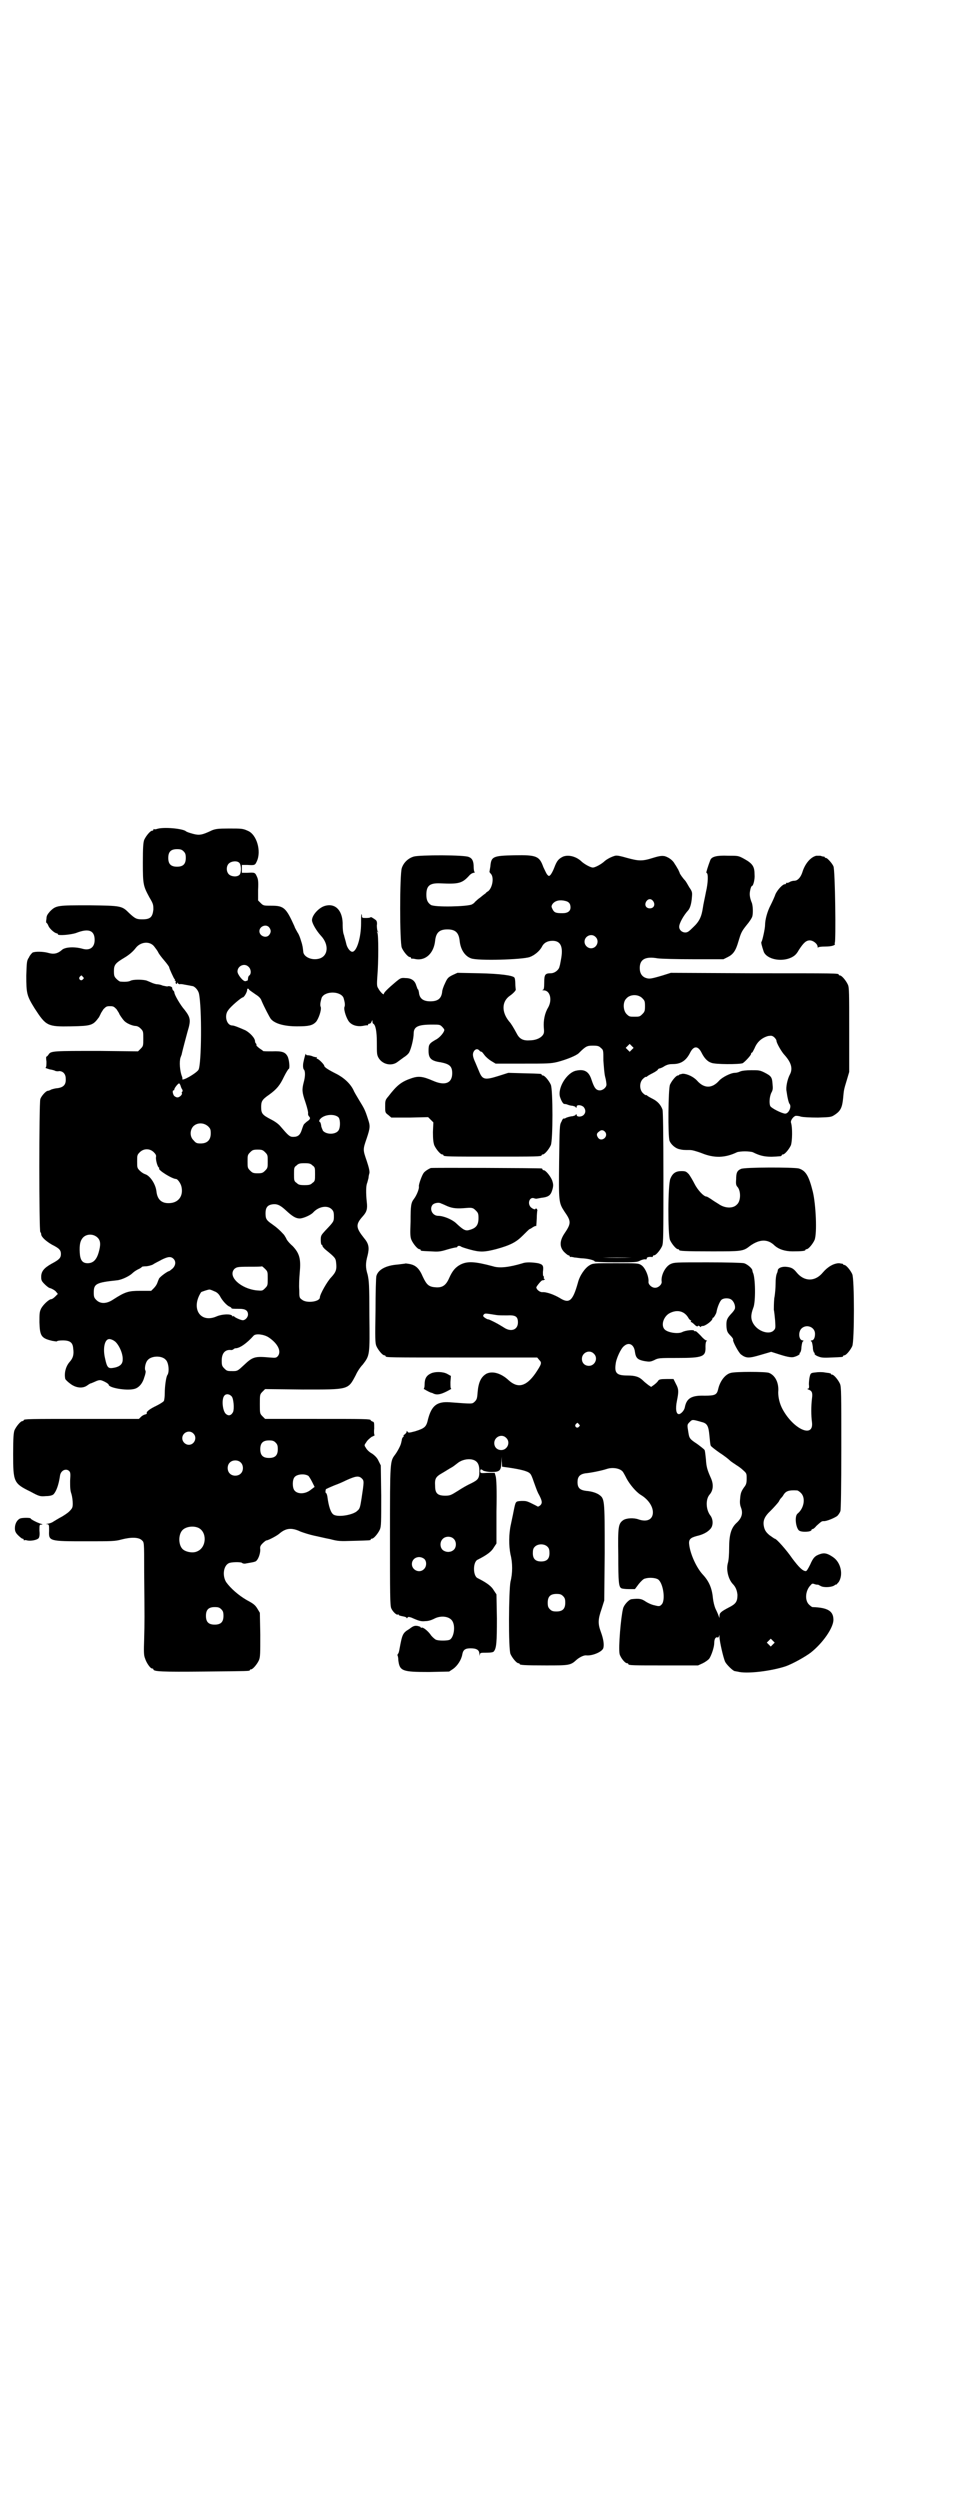 <?xml version="1.0" standalone="no"?>
<!DOCTYPE svg PUBLIC "-//W3C//DTD SVG 20010904//EN"
 "http://www.w3.org/TR/2001/REC-SVG-20010904/DTD/svg10.dtd">
<svg version="1.0" xmlns="http://www.w3.org/2000/svg"
 width="1100pt" height="2850pt" viewBox="0 0 1100 2850"
 preserveAspectRatio="xMidYMid meet">
<g transform="translate(0,2850) scale(0.5,-0.5)"
fill="#000000" stroke="none">
<path d="M358 3810 c-3 -1 -6 -1 -7 0 0 0 -1 0 -1 -2 0 -1 -1 -2 -3 -2 -4 0
-14 -12 -18 -21 -2 -6 -3 -16 -3 -52 0 -50 1 -53 15 -79 9 -15 9 -17 9 -28 -2
-17 -7 -22 -25 -22 -13 0 -16 1 -30 14 -17 17 -18 17 -91 18 -73 0 -76 0 -90
-14 -6 -7 -8 -10 -8 -17 -1 -5 -1 -9 0 -9 1 0 3 -3 5 -8 3 -6 14 -16 19 -16 1
0 2 -1 2 -2 0 -4 31 -1 42 3 28 11 42 6 42 -16 0 -17 -11 -25 -28 -20 -18 5
-40 4 -47 -3 -9 -8 -18 -10 -29 -7 -13 4 -33 4 -38 1 -2 -2 -6 -6 -8 -11 -5
-7 -5 -11 -6 -41 0 -41 1 -46 19 -75 26 -40 29 -42 83 -41 47 1 50 2 64 21 2
4 4 8 4 8 0 1 3 5 6 10 6 6 7 7 15 7 8 0 9 -1 15 -7 3 -5 6 -9 6 -10 0 -1 7
-12 12 -17 5 -5 16 -10 24 -11 5 0 9 -2 13 -6 6 -6 6 -7 6 -23 0 -16 0 -17 -6
-23 l-6 -6 -88 1 c-105 0 -111 0 -116 -8 -2 -3 -4 -5 -5 -5 -1 0 -1 -5 0 -11
0 -8 0 -13 -2 -14 -1 -1 3 -2 9 -4 7 -1 13 -3 14 -4 1 0 5 -1 8 0 9 0 15 -7
15 -17 1 -14 -5 -20 -19 -22 -4 0 -11 -2 -14 -3 -3 -2 -7 -3 -8 -3 -4 0 -15
-12 -17 -19 -3 -10 -3 -301 0 -303 1 -1 2 -3 2 -5 0 -6 11 -16 25 -24 16 -8
20 -12 20 -21 0 -9 -4 -13 -21 -22 -18 -10 -24 -18 -24 -30 0 -8 1 -10 8 -17
4 -4 10 -9 13 -9 3 -1 9 -4 12 -7 l5 -6 -6 -6 c-3 -3 -7 -6 -9 -6 -5 0 -18
-12 -23 -21 -4 -8 -4 -12 -4 -32 1 -31 4 -36 29 -42 6 -1 11 -2 11 -1 0 1 6 2
13 2 17 0 23 -5 24 -18 2 -14 0 -22 -8 -31 -9 -10 -13 -26 -10 -39 1 -2 6 -7
13 -12 13 -9 28 -10 38 -2 3 2 6 4 7 4 1 0 5 2 10 4 6 3 11 4 14 3 7 -2 17 -8
17 -10 0 -7 39 -14 57 -10 11 2 20 12 24 26 3 8 4 14 3 16 -3 4 0 19 5 24 8
10 32 11 41 1 7 -6 9 -28 4 -35 -3 -4 -6 -26 -6 -41 0 -8 -1 -16 -2 -18 -1 -2
-9 -7 -17 -11 -15 -7 -24 -14 -22 -17 1 -1 -1 -2 -4 -3 -2 0 -7 -3 -9 -5 l-5
-5 -126 0 c-124 0 -137 0 -137 -3 0 -1 -1 -2 -3 -2 -4 0 -14 -12 -18 -21 -2
-6 -3 -16 -3 -54 0 -64 1 -67 40 -86 20 -11 22 -11 35 -10 9 0 15 2 17 4 6 6
12 21 15 43 2 12 14 17 21 10 3 -3 3 -7 2 -22 0 -14 0 -22 3 -30 2 -7 3 -16 3
-22 0 -9 -1 -11 -8 -18 -4 -4 -12 -9 -17 -12 -6 -3 -14 -8 -19 -11 -4 -3 -11
-5 -14 -5 -4 -1 -5 -1 0 -1 4 -1 4 -2 4 -15 -1 -24 0 -24 85 -24 57 0 66 0 80
4 23 6 39 5 46 -1 6 -6 6 0 6 -73 1 -107 1 -114 0 -152 -1 -29 -1 -38 2 -45 3
-10 12 -23 16 -23 2 0 3 -1 3 -2 0 -5 19 -6 116 -5 102 1 104 1 104 3 0 1 1 2
3 2 4 0 14 12 18 21 3 7 3 16 3 58 l-1 50 -6 10 c-5 8 -9 11 -24 19 -19 11
-37 27 -47 41 -9 15 -6 37 6 43 6 3 27 3 30 1 2 -2 5 -2 7 -2 16 3 19 3 24 5
6 3 11 17 11 27 -1 6 0 9 5 14 4 4 8 7 9 7 4 0 23 10 29 15 15 13 28 15 49 5
8 -3 21 -7 30 -9 10 -2 26 -6 37 -8 19 -5 22 -5 54 -4 38 1 39 1 39 3 0 1 1 2
3 2 4 0 14 12 18 21 3 7 3 17 3 77 l-1 69 -5 10 c-3 7 -8 12 -15 17 -6 3 -12
9 -14 13 -4 6 -4 6 1 13 2 4 8 9 12 12 5 2 8 4 7 4 -1 0 -2 6 -1 15 0 14 0 15
-4 16 -2 1 -4 2 -4 3 0 3 -15 3 -126 3 l-115 0 -6 6 c-6 6 -6 7 -6 28 0 21 0
22 6 28 l6 6 86 -1 c106 0 103 -1 121 33 3 7 10 18 16 24 16 21 16 21 15 111
0 72 -1 80 -4 94 -5 16 -5 26 0 44 4 17 3 26 -8 39 -19 24 -20 31 -3 50 9 10
11 17 9 33 -2 19 -2 37 1 43 1 3 2 8 3 11 0 3 1 8 2 11 1 4 -1 13 -6 28 -9 26
-9 26 0 52 8 24 8 28 3 43 -7 22 -9 25 -20 43 -6 10 -12 20 -13 23 -7 15 -22
29 -40 38 -18 9 -27 15 -27 18 0 3 -13 16 -16 16 -1 0 -2 1 -1 3 1 1 1 1 0 1
-1 -1 -4 0 -8 1 -4 2 -9 3 -12 3 -3 0 -5 1 -5 3 0 4 -4 -10 -6 -21 -1 -8 0
-12 1 -14 4 -3 4 -16 0 -30 -4 -16 -4 -22 4 -45 4 -12 7 -24 6 -26 0 -1 0 -4
2 -6 4 -4 3 -7 -3 -11 -3 -2 -6 -5 -7 -6 -2 -1 -4 -7 -6 -13 -4 -13 -9 -17
-20 -17 -8 0 -11 3 -29 24 -4 5 -12 11 -22 16 -19 10 -22 13 -22 28 0 13 2 17
18 28 18 13 25 22 34 41 5 10 10 18 11 18 3 1 1 22 -3 29 -5 9 -12 12 -35 11
-11 0 -21 0 -21 1 0 1 -4 3 -8 6 -4 3 -7 6 -7 7 1 1 0 3 -1 4 -1 1 -2 3 -2 5
0 7 -11 19 -22 25 -16 7 -26 11 -30 11 -13 0 -19 23 -9 35 5 8 30 29 33 29 3
0 10 12 10 17 0 4 3 4 5 0 1 -1 7 -5 14 -10 8 -5 12 -9 14 -15 6 -14 18 -37
21 -41 9 -11 31 -17 60 -17 27 0 35 2 43 10 6 7 13 27 11 34 -2 4 -1 11 2 21
7 16 43 16 50 0 3 -10 4 -17 2 -21 -2 -7 5 -27 11 -34 7 -8 19 -11 31 -9 5 1
10 2 11 1 0 0 1 1 1 2 0 1 1 2 3 2 2 0 4 2 5 5 2 4 2 4 2 0 0 -3 1 -5 2 -5 5
-3 8 -17 8 -43 0 -25 0 -28 4 -35 9 -15 29 -19 42 -10 4 3 11 8 15 11 5 3 11
8 13 12 5 10 10 32 10 42 0 16 9 21 42 21 17 0 18 0 23 -5 3 -3 5 -6 5 -7 0
-5 -9 -16 -17 -21 -18 -10 -19 -12 -19 -27 0 -17 6 -23 28 -26 20 -4 26 -9 26
-25 0 -23 -17 -29 -44 -17 -23 10 -33 11 -48 6 -24 -8 -34 -16 -54 -42 -7 -8
-7 -10 -7 -23 0 -13 0 -14 7 -19 l7 -6 42 0 42 1 6 -6 6 -6 -1 -22 c0 -16 1
-24 3 -30 4 -9 14 -21 18 -21 2 0 3 -1 3 -2 0 -3 12 -3 112 -3 100 0 112 0
112 3 0 1 1 2 3 2 4 0 14 12 18 21 5 11 5 127 0 138 -4 9 -14 21 -18 21 -2 0
-3 1 -3 2 0 2 -1 2 -41 3 l-35 1 -22 -7 c-32 -10 -37 -9 -45 11 -2 5 -6 14 -8
19 -7 15 -7 21 -3 27 4 5 8 5 12 1 1 -2 4 -3 5 -3 1 0 4 -4 7 -8 3 -4 10 -10
15 -13 l10 -6 62 0 c56 0 64 0 80 4 19 5 42 14 48 20 16 16 19 17 32 17 11 0
14 -1 18 -5 6 -5 6 -5 6 -29 1 -13 2 -29 4 -37 2 -7 3 -15 3 -18 0 -6 -8 -13
-15 -13 -9 0 -13 6 -19 24 -6 19 -16 25 -35 21 -21 -4 -43 -39 -37 -60 3 -9 7
-16 10 -16 0 0 3 0 6 -1 2 -1 8 -3 12 -3 4 -1 8 -2 8 -4 1 -1 2 -1 2 2 0 5 11
4 16 -1 5 -6 5 -13 0 -18 -5 -5 -16 -5 -16 0 0 2 -1 2 -2 1 0 -2 -4 -3 -8 -4
-4 0 -10 -2 -13 -3 -3 -2 -7 -3 -7 -2 -1 0 -3 -3 -5 -8 -4 -6 -4 -14 -5 -90
-1 -92 -1 -94 12 -114 16 -23 16 -27 -1 -52 -10 -16 -10 -29 0 -40 4 -4 9 -8
10 -8 2 0 3 -1 3 -2 0 -1 1 -2 2 -2 0 1 5 0 9 -1 4 0 13 -2 20 -2 14 -1 27 -5
26 -7 -1 -1 21 -2 47 -2 45 0 50 0 57 4 4 2 9 3 11 3 3 -1 4 0 4 2 0 3 6 4 13
3 0 0 1 1 1 2 0 1 1 2 3 2 4 0 14 12 18 21 3 7 3 25 3 156 0 106 -1 150 -2
155 -4 11 -11 19 -23 25 -6 3 -11 6 -12 7 -1 1 -2 2 -3 1 -1 0 -4 2 -7 5 -8 8
-8 24 0 32 3 3 6 5 7 5 1 -1 2 0 3 1 1 1 6 4 12 7 6 3 12 7 12 8 1 2 3 3 4 3
1 0 7 2 11 5 7 4 12 5 20 5 18 0 30 8 39 26 8 16 18 16 26 0 6 -12 13 -20 22
-23 8 -4 65 -4 72 -1 5 3 19 18 19 21 0 2 1 3 2 3 1 0 3 4 6 10 6 15 17 24 31
28 8 1 9 1 14 -3 3 -3 5 -6 5 -8 0 -5 12 -26 19 -33 15 -17 19 -31 11 -45 -5
-10 -9 -28 -7 -37 2 -15 5 -27 7 -29 5 -6 -2 -22 -10 -22 -7 0 -31 12 -34 17
-3 6 -2 21 2 30 4 7 4 10 3 21 -1 15 -3 18 -19 26 -10 5 -13 5 -29 5 -11 0
-22 -1 -26 -3 -4 -2 -9 -3 -12 -3 -9 0 -29 -10 -36 -18 -16 -18 -34 -18 -50 0
-8 9 -23 16 -33 16 -4 -1 -8 -2 -8 -2 0 -1 -1 -2 -3 -2 -4 0 -14 -12 -18 -21
-4 -9 -5 -118 -1 -128 3 -8 13 -17 22 -19 8 -2 11 -2 25 -2 5 0 15 -3 26 -7
29 -12 54 -11 81 2 2 1 11 2 18 2 7 0 16 -1 18 -2 20 -10 33 -12 64 -9 1 1 2
1 2 2 0 1 1 2 3 2 4 0 14 12 18 21 3 9 4 40 0 52 -1 5 6 14 11 15 2 0 7 0 12
-2 5 -1 19 -2 39 -2 30 1 30 1 39 7 12 8 16 16 18 36 2 20 1 18 9 44 l5 17 0
96 c0 83 0 97 -3 103 -4 9 -14 21 -18 21 -2 0 -3 1 -3 2 0 3 -4 3 -195 3
l-188 1 -19 -6 c-27 -8 -30 -8 -37 -6 -10 3 -15 11 -15 23 0 20 13 27 41 22 7
-1 43 -2 81 -2 l69 0 10 5 c12 6 18 14 24 35 6 20 7 23 19 38 6 7 12 16 13 20
2 9 1 24 -1 30 -5 12 -6 20 -4 29 1 6 3 10 4 10 3 0 7 15 6 26 0 18 -4 25 -24
36 -13 7 -13 7 -37 7 -25 1 -37 -2 -40 -10 -5 -13 -10 -29 -9 -29 5 0 4 -23
-1 -44 -2 -11 -6 -28 -7 -36 -3 -20 -8 -31 -22 -44 -10 -10 -13 -12 -18 -12
-8 0 -14 6 -14 13 0 8 10 26 21 38 4 5 7 15 8 29 1 11 1 13 -6 23 -4 7 -8 14
-10 16 -4 4 -12 15 -12 17 0 1 -2 4 -3 7 -2 3 -5 9 -8 13 -4 8 -13 15 -23 18
-6 1 -11 1 -27 -4 -25 -8 -33 -7 -59 0 -14 4 -22 6 -27 5 -8 -2 -20 -8 -26
-14 -7 -6 -20 -13 -25 -13 -5 0 -18 7 -25 13 -12 12 -30 17 -43 12 -10 -5 -14
-9 -20 -25 -3 -8 -7 -15 -9 -17 -3 -3 -4 -3 -8 2 -2 3 -5 10 -8 16 -9 25 -15
28 -66 27 -50 -1 -53 -3 -55 -26 -1 -6 -2 -11 -2 -12 0 0 1 -2 3 -4 8 -8 4
-32 -6 -40 -2 -1 -5 -3 -6 -5 -2 -1 -8 -6 -13 -10 -6 -4 -10 -9 -11 -9 0 -1
-3 -4 -7 -6 -9 -5 -86 -7 -94 -1 -7 5 -10 11 -10 23 0 21 8 27 32 26 43 -2 50
0 67 19 3 3 7 5 9 5 2 0 3 1 2 2 -1 0 -2 6 -2 11 0 13 -3 20 -11 23 -8 5 -113
5 -126 1 -13 -4 -23 -14 -27 -26 -5 -14 -5 -171 0 -182 4 -9 14 -21 18 -21 2
0 3 -1 3 -2 0 -1 1 -2 2 -2 0 1 5 0 10 -1 22 -3 40 14 43 42 2 19 10 26 28 26
18 0 26 -7 28 -26 2 -20 12 -35 26 -40 15 -6 117 -3 134 3 11 4 23 14 28 24 4
8 12 13 24 13 19 0 25 -14 19 -44 -1 -5 -2 -12 -3 -14 -1 -8 -11 -16 -20 -16
-13 0 -15 -3 -15 -21 0 -13 -1 -16 -3 -17 -3 0 -2 -1 2 -1 14 0 20 -21 10 -39
-8 -13 -11 -30 -10 -45 1 -11 1 -14 -3 -19 -6 -7 -17 -11 -30 -11 -15 -1 -23
4 -29 16 -7 13 -13 23 -17 27 -18 22 -17 46 2 59 6 4 14 12 13 14 0 1 -1 7 -1
14 0 6 -1 12 -2 13 -3 5 -33 9 -80 10 l-50 1 -11 -5 c-10 -5 -12 -7 -17 -18
-4 -8 -7 -17 -7 -21 -2 -15 -10 -21 -27 -21 -17 0 -25 7 -26 21 -1 3 -1 6 -2
6 -1 0 -2 4 -4 9 -3 11 -11 17 -24 17 -11 1 -12 0 -22 -8 -19 -16 -28 -25 -28
-28 0 -4 -9 5 -13 13 -3 4 -3 9 -2 25 3 34 3 99 0 102 -2 2 -1 2 1 1 3 -1 3
-1 0 1 -1 2 -2 8 -2 14 1 6 0 10 -2 12 -5 4 -12 8 -12 7 0 -1 -4 -2 -10 -2 -9
0 -10 0 -10 5 0 2 -1 4 -1 4 -1 -1 -1 -10 -1 -21 0 -33 -10 -65 -20 -65 -5 0
-12 9 -14 19 -1 5 -4 14 -5 19 -2 4 -3 14 -3 22 1 32 -15 51 -39 45 -14 -3
-31 -21 -31 -33 0 -7 10 -24 20 -35 20 -21 17 -48 -5 -53 -17 -4 -35 5 -35 17
-1 8 -1 12 -5 24 -2 7 -5 15 -8 19 -2 4 -6 10 -7 14 -19 42 -24 47 -52 47 -18
0 -19 0 -25 6 l-6 6 0 24 c1 20 0 25 -3 31 -4 9 -5 9 -22 8 l-12 0 0 9 0 9 12
0 c17 -1 18 -1 22 8 11 23 0 62 -21 70 -11 5 -14 5 -43 5 -25 0 -30 -1 -38 -4
-23 -11 -29 -12 -44 -8 -7 2 -14 4 -16 6 -8 6 -51 10 -66 5z m61 -51 c4 -4 5
-7 5 -15 0 -14 -6 -20 -20 -20 -14 0 -20 6 -20 20 0 14 6 20 20 20 8 0 11 -1
15 -5z m127 -26 c5 -5 5 -22 1 -27 -5 -6 -18 -5 -24 0 -7 6 -7 19 -1 25 6 6
19 7 24 2z m945 -88 c5 -8 1 -16 -8 -16 -9 0 -13 8 -8 16 2 3 5 5 8 5 3 0 6
-2 8 -5z m-201 1 c9 -2 12 -7 12 -15 0 -8 -6 -13 -18 -13 -15 0 -19 1 -23 9
-3 6 -3 7 0 12 6 8 17 10 29 7z m-676 -60 c5 -6 5 -12 0 -18 -7 -8 -22 -2 -22
9 0 11 15 17 22 9z m745 -22 c10 -9 3 -26 -10 -26 -8 0 -15 7 -15 15 0 13 16
20 25 11z m-1007 -22 c3 -4 7 -9 9 -13 1 -3 8 -12 14 -19 6 -7 11 -14 11 -15
0 -3 11 -26 12 -27 1 0 2 -1 1 -2 -1 -1 0 -2 1 -2 1 0 1 -1 1 -3 -1 -1 0 -3 1
-4 1 -1 2 0 2 1 0 3 0 3 2 0 1 -1 3 -2 4 -2 2 1 7 0 12 -1 11 -2 12 -2 16 -3
6 0 14 -9 16 -17 7 -32 6 -162 -1 -174 -5 -8 -38 -27 -37 -21 1 0 0 2 0 4 -6
14 -7 36 -4 45 1 3 3 7 3 9 2 9 10 39 13 50 8 26 7 32 -7 50 -9 10 -23 34 -23
39 0 1 -1 4 -3 5 -1 1 -2 4 -2 5 1 3 -7 6 -11 4 -2 0 -6 1 -11 2 -4 2 -10 3
-13 3 -2 0 -9 2 -13 4 -5 2 -11 5 -13 5 -9 2 -29 2 -34 -1 -4 -2 -11 -3 -23
-2 -2 0 -6 3 -9 6 -5 5 -6 7 -6 18 0 14 3 18 23 30 12 7 21 15 27 23 11 14 32
16 42 3z m215 -46 c6 -5 7 -16 2 -20 -2 -1 -3 -5 -3 -7 0 -3 -1 -5 -2 -5 -1 0
-3 -1 -4 -1 -5 -1 -18 15 -18 22 0 13 16 20 25 11z m-378 -23 c3 -3 3 -3 0 -6
-4 -5 -11 1 -7 6 4 4 4 4 7 0z m1276 -48 c6 -6 7 -7 7 -19 0 -11 -1 -13 -6
-18 -6 -6 -7 -6 -18 -6 -11 0 -12 0 -18 6 -8 8 -9 27 -1 35 8 10 26 11 36 2z
m-23 -118 l-5 -5 -4 4 -5 5 4 4 5 5 4 -4 5 -5 -4 -4z m-1030 -82 c1 -4 3 -8 4
-9 1 -2 1 -4 0 -5 -1 -1 -2 -2 -1 -3 2 -3 -5 -10 -10 -10 -3 0 -6 2 -8 4 -3 5
-4 12 -1 12 1 0 2 1 2 3 0 2 8 13 11 13 0 0 2 -2 3 -5z m361 -73 c4 -6 4 -24
-1 -30 -7 -9 -27 -9 -35 0 -1 3 -4 8 -4 12 -1 5 -2 8 -3 8 -2 0 -2 4 1 7 10
11 34 12 42 3z m-298 -20 c5 -5 6 -7 6 -16 0 -15 -8 -23 -23 -23 -9 0 -11 1
-16 7 -9 8 -9 23 -1 32 9 9 24 9 34 0z m907 -14 c6 -11 -10 -22 -17 -12 -4 6
-4 10 2 14 5 5 11 4 15 -2z m-1031 -45 c4 -4 6 -7 5 -11 -1 -7 4 -24 7 -24 0
0 1 -1 0 -2 -2 -4 30 -24 39 -24 3 0 10 -9 12 -17 5 -21 -6 -37 -27 -38 -18
-1 -28 8 -30 27 -2 17 -15 36 -26 39 -3 1 -8 4 -12 8 -6 6 -6 7 -6 21 0 14 0
15 6 21 9 9 23 9 32 0z m254 0 c6 -6 6 -7 6 -21 0 -14 0 -15 -6 -21 -5 -5 -7
-6 -17 -6 -10 0 -12 1 -17 6 -6 6 -6 7 -6 21 0 14 0 15 6 21 5 5 7 6 17 6 10
0 12 -1 17 -6z m108 -30 c6 -4 6 -6 6 -20 0 -14 0 -16 -6 -20 -4 -4 -7 -5 -18
-5 -11 0 -14 1 -18 5 -6 4 -6 6 -6 20 0 14 0 16 6 20 4 4 7 5 18 5 11 0 14 -1
18 -5z m-60 -103 c14 -13 22 -18 31 -18 8 0 26 8 31 14 12 13 32 17 42 7 4 -4
5 -7 5 -16 0 -12 0 -12 -20 -33 -9 -10 -10 -11 -10 -21 0 -6 1 -11 2 -11 1 0
2 -1 2 -3 0 -1 4 -6 8 -9 21 -17 22 -19 23 -28 2 -16 0 -22 -11 -34 -9 -9 -26
-39 -26 -46 0 -10 -31 -14 -41 -5 -6 4 -6 6 -6 22 -1 10 0 27 1 39 3 31 0 44
-16 61 -7 6 -14 14 -15 18 -2 3 -4 7 -5 8 -9 10 -17 17 -27 24 -13 9 -15 12
-15 25 0 12 4 18 14 20 12 2 19 -1 33 -14z m-430 -62 c7 -7 7 -17 2 -34 -5
-17 -13 -24 -25 -24 -12 0 -17 7 -18 24 -1 18 1 27 7 34 8 9 24 10 34 0z m173
-48 c6 -6 5 -15 -2 -22 -4 -3 -7 -6 -8 -6 -3 0 -20 -12 -23 -17 -1 -2 -3 -7
-4 -10 -1 -3 -4 -8 -8 -12 l-6 -6 -25 0 c-27 0 -34 -2 -62 -20 -15 -10 -29
-10 -38 -1 -5 5 -6 7 -6 17 0 20 5 23 53 28 11 1 29 10 35 16 2 2 7 6 13 9 5
2 9 5 9 6 0 0 4 1 9 1 4 0 12 2 16 4 4 3 13 7 20 11 14 7 21 8 27 2z m1045 3
c-18 -1 -48 -1 -65 0 -18 0 -4 0 32 0 36 0 50 0 33 0z m-830 -48 c0 -15 0 -16
-6 -22 -6 -6 -6 -6 -19 -5 -37 4 -67 32 -51 49 5 4 6 5 33 5 16 0 29 0 30 1 0
0 3 -2 7 -6 6 -6 6 -7 6 -22z m-122 -29 c6 -2 10 -6 13 -11 5 -10 16 -22 22
-24 2 -1 4 -2 4 -3 0 -2 4 -2 19 -2 13 0 19 -4 19 -13 0 -6 -6 -13 -12 -13 -4
0 -18 6 -20 9 -1 1 -2 1 -2 0 0 -1 -1 -1 -2 1 -3 5 -23 4 -35 -1 -38 -17 -60
18 -36 55 1 1 16 6 19 6 2 0 7 -2 11 -4z m124 -105 c21 -14 30 -32 21 -43 -4
-4 -5 -4 -18 -3 -34 3 -39 2 -59 -17 -14 -13 -15 -14 -25 -14 -13 0 -14 0 -20
6 -5 5 -6 7 -6 18 0 17 8 26 22 24 2 0 4 1 5 2 1 1 3 2 4 2 10 0 26 11 42 29
5 5 23 3 34 -4z m-351 -9 c9 -7 19 -28 18 -42 0 -11 -8 -17 -24 -19 -9 -1 -12
2 -16 21 -6 24 -1 46 10 45 3 0 8 -2 12 -5z m267 -126 c4 -5 6 -27 3 -35 -4
-8 -10 -10 -16 -5 -8 6 -11 34 -4 42 4 5 12 4 17 -2z m-88 -84 c10 -9 3 -26
-10 -26 -8 0 -15 7 -15 15 0 13 16 20 25 11z m188 -21 c4 -4 5 -7 5 -15 0 -14
-6 -20 -20 -20 -14 0 -20 6 -20 20 0 14 6 20 20 20 8 0 11 -1 15 -5z m-80 -45
c7 -6 7 -19 1 -25 -6 -7 -19 -7 -25 -1 -7 6 -7 19 -1 25 6 7 19 7 25 1z m155
-31 c1 -1 5 -7 8 -13 l6 -12 -8 -6 c-13 -11 -31 -11 -38 -2 -5 6 -5 24 0 30 5
7 23 9 32 3z m122 -6 c5 -5 5 -7 -1 -46 -3 -19 -4 -23 -9 -27 -9 -10 -45 -16
-55 -9 -6 4 -11 18 -14 42 -1 4 -2 7 -3 7 -2 0 -1 8 0 9 6 3 20 9 23 10 3 1
13 5 23 10 22 10 29 11 36 4z m-374 -112 c21 -9 20 -45 -2 -54 -10 -5 -28 -1
-34 6 -9 10 -9 32 0 42 7 8 24 11 36 6z m53 -186 c4 -4 5 -7 5 -15 0 -14 -6
-20 -20 -20 -14 0 -20 6 -20 20 0 14 6 20 20 20 8 0 11 -1 15 -5z"/>
<path d="M1863 3749 c-13 -3 -26 -18 -32 -38 -4 -12 -11 -19 -18 -19 -3 0 -8
-1 -11 -3 -3 -2 -6 -2 -7 -2 0 1 -1 1 -1 -1 0 -1 -1 -2 -3 -2 -5 0 -16 -12
-21 -22 -2 -6 -7 -17 -11 -25 -8 -15 -13 -34 -13 -46 0 -8 -6 -35 -8 -38 -2
-1 1 -11 5 -23 7 -17 40 -24 63 -13 8 4 12 8 17 17 11 17 17 22 25 22 8 0 18
-8 18 -15 0 -2 1 -3 1 -1 1 1 6 2 17 2 14 0 24 3 21 7 -1 0 -1 1 0 1 3 0 1
168 -3 175 -3 7 -14 19 -17 19 -2 0 -3 1 -3 2 0 1 -1 1 -2 1 -2 0 -5 1 -8 2
-3 0 -7 0 -9 0z"/>
<path d="M983 3037 c-5 -2 -13 -7 -16 -11 -4 -5 -12 -27 -11 -31 1 -5 -5 -20
-11 -28 -7 -9 -8 -15 -8 -52 -1 -28 -1 -35 2 -42 4 -9 14 -21 18 -21 2 0 3 -1
3 -2 0 -2 0 -2 23 -3 16 -1 21 -1 37 4 10 3 19 5 21 5 2 0 3 1 3 2 0 2 6 2 8
0 1 -1 10 -4 21 -7 22 -6 32 -6 59 1 33 9 46 16 61 31 8 8 15 15 16 15 1 0 4
2 7 4 3 2 6 3 7 3 1 -2 1 0 2 18 0 8 1 15 1 16 1 1 0 3 -1 5 -2 1 -3 1 -3 0 0
-3 -7 0 -11 4 -8 9 -2 24 8 20 3 -1 5 -1 5 -1 1 0 5 1 11 2 18 2 22 6 26 20 2
8 2 11 -1 20 -4 10 -15 23 -19 23 -2 0 -3 1 -3 2 0 1 -1 2 -2 2 -5 1 -249 2
-253 1z m24 -81 c1 0 7 -3 14 -6 12 -5 22 -6 44 -4 13 1 15 0 21 -6 5 -5 6 -7
6 -17 0 -17 -6 -24 -24 -28 -7 -1 -12 2 -28 17 -9 8 -28 16 -40 16 -14 0 -21
17 -12 26 5 4 15 5 19 2z"/>
<path d="M1691 3035 c-9 -4 -11 -9 -11 -24 -1 -10 0 -14 3 -17 8 -9 8 -32 -1
-40 -9 -10 -28 -9 -42 1 -5 3 -13 8 -17 11 -5 3 -9 6 -11 6 -6 0 -20 15 -27
29 -4 8 -10 18 -13 22 -6 6 -7 7 -17 7 -13 0 -20 -5 -25 -17 -6 -13 -6 -128
-1 -140 4 -9 14 -21 18 -21 2 0 3 -1 3 -2 0 -2 11 -3 74 -3 68 0 72 0 87 12
22 16 41 17 57 1 9 -8 23 -13 41 -13 20 0 29 1 29 3 0 1 1 2 3 2 4 0 14 12 18
21 6 15 3 81 -4 110 -9 36 -16 48 -32 53 -13 3 -124 3 -132 -1z"/>
<path d="M1051 2817 c-11 -6 -18 -13 -26 -31 -7 -16 -15 -22 -30 -21 -16 1
-21 5 -30 24 -8 19 -16 26 -29 29 -6 1 -11 2 -12 1 0 0 -8 -1 -16 -2 -28 -2
-45 -12 -49 -26 -1 -3 -2 -39 -2 -79 -1 -63 -1 -74 2 -81 4 -9 14 -21 18 -21
2 0 3 -1 3 -2 0 -3 5 -3 177 -3 l169 0 5 -6 c6 -6 5 -9 -9 -30 -21 -30 -40
-35 -61 -16 -17 16 -37 22 -51 15 -12 -7 -18 -19 -20 -42 -1 -15 -2 -17 -7
-22 -6 -5 -3 -5 -57 -1 -29 2 -41 -8 -49 -38 -4 -18 -7 -21 -29 -28 -15 -4
-16 -4 -18 -1 -2 2 -2 3 -2 0 0 -2 -2 -4 -4 -6 -2 -1 -4 -3 -3 -4 1 -1 0 -2
-1 -2 -1 -1 -3 -4 -3 -7 -2 -9 -2 -10 -6 -18 -2 -4 -6 -11 -9 -15 -12 -16 -12
-13 -12 -186 0 -130 0 -159 3 -165 3 -7 12 -16 15 -14 1 1 2 0 2 -1 0 -1 4 -2
9 -3 5 -1 9 -2 9 -4 0 -1 1 -1 2 1 1 2 3 2 9 0 18 -8 22 -9 32 -8 6 0 13 2 19
5 16 9 37 6 43 -6 7 -13 2 -39 -8 -42 -7 -2 -26 -2 -31 1 -3 2 -9 7 -12 12 -6
8 -17 17 -20 15 -1 -1 -2 0 -2 1 0 1 -3 2 -7 3 -7 1 -10 0 -19 -7 -15 -9 -16
-12 -22 -44 -1 -6 -2 -11 -4 -13 -1 -1 -1 -3 -1 -3 1 -1 2 -6 2 -11 3 -25 9
-27 70 -27 l46 1 9 6 c10 7 19 21 21 33 2 11 7 14 19 14 14 0 20 -4 20 -13 0
-4 1 -5 1 -1 1 4 2 4 16 4 9 0 15 1 16 3 6 7 7 21 7 75 l-1 55 -6 9 c-5 9 -15
17 -37 28 -11 5 -11 37 0 42 22 11 32 19 37 28 l6 9 0 73 c1 52 0 75 -2 81
l-2 7 -17 0 c-15 -1 -16 -1 -16 4 0 5 2 5 7 1 2 -1 10 -3 19 -3 18 0 22 3 22
22 l1 13 0 -11 1 -12 15 -2 c27 -4 43 -8 48 -13 3 -2 6 -10 9 -19 3 -8 7 -20
10 -26 10 -18 10 -23 5 -28 -4 -3 -5 -4 -9 -1 -22 11 -21 11 -34 11 -14 -1
-13 0 -18 -24 -1 -6 -4 -19 -6 -29 -5 -22 -5 -49 -1 -69 5 -19 5 -43 0 -62 -4
-21 -5 -153 0 -165 4 -9 14 -21 18 -21 2 0 3 -1 3 -2 0 -2 10 -3 60 -3 53 0
56 0 70 13 7 6 16 10 21 10 14 -2 38 8 40 17 2 8 0 21 -6 37 -7 19 -6 29 2 52
l6 19 1 109 c0 125 0 123 -14 133 -7 4 -16 7 -29 8 -14 2 -19 7 -19 20 0 12 5
18 18 20 12 1 37 6 49 10 12 4 29 2 36 -6 1 -1 5 -8 9 -16 7 -13 21 -30 32
-37 17 -10 28 -26 28 -40 0 -16 -13 -23 -33 -16 -11 4 -28 3 -35 -2 -11 -8
-12 -15 -11 -80 0 -61 1 -72 7 -75 1 -1 9 -2 17 -2 l14 0 9 12 c5 6 11 12 14
12 9 3 24 2 30 -2 12 -9 17 -48 8 -57 -4 -4 -5 -5 -16 -2 -6 1 -15 5 -21 9 -9
6 -14 7 -32 5 -6 -1 -17 -13 -19 -21 -5 -19 -11 -89 -8 -104 2 -8 12 -21 17
-21 2 0 3 -1 3 -2 0 -3 11 -3 85 -3 l74 0 11 5 c6 3 13 8 15 11 5 8 11 26 11
35 0 9 3 14 7 13 2 -1 3 0 4 3 0 3 1 3 1 -2 0 -10 9 -49 13 -57 3 -6 18 -21
22 -21 1 0 4 -1 6 -1 20 -6 77 1 110 12 17 6 45 22 57 31 28 22 52 57 52 75 0
20 -13 28 -48 29 -1 0 -5 3 -8 6 -10 10 -8 33 5 45 2 3 4 3 9 1 3 -1 6 -1 6
-1 0 1 3 -1 7 -3 7 -4 26 -3 32 2 1 1 3 2 3 1 1 0 3 3 6 6 11 17 5 45 -13 57
-13 9 -20 10 -29 7 -12 -4 -16 -8 -23 -24 -5 -10 -8 -15 -10 -15 -7 0 -16 9
-31 29 -13 19 -36 45 -40 45 -1 0 -6 4 -12 8 -7 6 -10 10 -12 17 -4 15 0 25
15 39 7 7 15 16 18 20 2 4 4 7 5 8 1 1 3 3 5 6 6 11 13 13 32 12 2 0 6 -3 9
-6 11 -11 7 -35 -8 -47 -7 -6 -4 -31 3 -38 5 -5 29 -4 29 1 0 1 1 2 3 2 1 0 5
3 8 7 10 9 12 11 16 11 7 -1 27 8 32 12 3 3 6 8 7 11 1 3 2 51 2 144 0 122 0
139 -3 146 -4 9 -14 21 -18 21 -2 0 -3 1 -3 2 0 1 -1 1 -2 1 -2 1 -7 1 -12 2
-5 1 -15 1 -21 0 -11 -1 -11 -2 -13 -9 -1 -4 -2 -12 -2 -18 1 -8 0 -10 -2 -10
-2 0 -2 -1 1 -2 8 -3 10 -7 8 -21 -2 -16 -2 -39 0 -53 5 -38 -42 -17 -67 29
-7 13 -10 27 -10 39 2 20 -6 38 -21 44 -7 3 -77 3 -87 0 -13 -3 -25 -19 -29
-37 -3 -13 -7 -15 -31 -15 -30 1 -41 -6 -45 -26 -1 -7 -8 -15 -13 -16 -7 -1
-9 12 -5 31 4 20 4 26 -2 37 l-6 12 -16 0 c-14 0 -17 -1 -19 -4 -1 -2 -5 -6
-9 -9 l-7 -5 -6 4 c-4 3 -9 7 -12 10 -9 9 -18 12 -36 12 -24 0 -30 5 -27 26 1
12 12 36 19 41 11 10 23 4 25 -13 2 -14 6 -18 21 -21 12 -2 14 -2 23 2 9 5 12
5 53 5 59 0 65 3 64 26 0 7 1 11 2 12 2 2 2 2 0 2 -2 0 -8 5 -13 11 -6 6 -11
11 -12 10 -2 0 -3 0 -3 1 0 3 -20 1 -27 -3 -10 -5 -35 -1 -41 7 -8 10 -1 29
12 36 17 9 33 5 42 -9 2 -4 5 -7 6 -7 1 0 2 -1 1 -2 -1 -1 -1 -2 0 -2 1 0 5
-3 8 -6 4 -4 7 -5 8 -3 0 1 1 1 4 -1 2 -2 3 -2 3 -1 -1 1 1 2 5 2 6 1 21 12
21 17 0 1 1 2 2 2 1 0 6 8 7 12 2 12 8 26 12 29 5 4 17 4 22 0 6 -4 10 -15 8
-21 -1 -3 -5 -8 -9 -12 -9 -10 -11 -14 -10 -30 1 -9 2 -12 9 -19 4 -4 7 -8 6
-10 -1 -3 12 -28 18 -33 12 -9 18 -9 45 -1 l24 7 22 -7 c16 -5 24 -6 29 -5 8
2 15 6 14 8 -1 1 0 2 1 2 1 1 3 6 3 13 1 7 2 13 4 13 1 1 1 2 -1 2 -9 0 -11
19 -3 27 11 11 31 4 31 -12 0 -9 -3 -15 -8 -15 -2 0 -2 -1 -1 -2 2 0 3 -6 4
-13 0 -7 2 -12 3 -13 1 0 2 -1 1 -2 -1 -1 2 -4 7 -6 7 -3 11 -4 30 -3 26 1 28
1 28 3 0 1 1 2 3 2 4 0 14 12 18 21 5 11 5 153 0 164 -4 9 -14 21 -18 21 -2 0
-3 1 -3 2 0 1 -4 1 -9 2 -12 0 -26 -8 -37 -21 -18 -22 -43 -21 -60 0 -8 10
-13 12 -26 13 -9 0 -16 -3 -17 -8 0 -2 -1 -4 -1 -5 -3 -5 -4 -15 -4 -27 0 -7
-1 -22 -3 -32 -1 -11 -1 -22 -1 -26 1 -4 2 -15 3 -25 1 -18 1 -18 -4 -23 -10
-9 -34 -2 -45 15 -7 11 -7 21 -1 37 6 13 5 72 -1 81 0 1 -1 3 -1 5 -1 5 -12
14 -19 16 -4 1 -39 2 -83 2 -75 0 -76 0 -85 -4 -12 -6 -22 -26 -20 -40 1 -6
-7 -14 -15 -14 -8 0 -16 8 -15 14 1 12 -8 33 -17 38 -6 4 -10 4 -58 4 -51 0
-52 0 -60 -5 -10 -6 -22 -23 -26 -39 -12 -43 -20 -49 -42 -35 -12 7 -30 14
-40 13 -5 0 -13 6 -13 11 0 2 12 17 14 16 1 0 2 0 4 1 2 1 2 2 1 2 -2 0 -2 1
-2 3 1 1 0 3 -1 4 -1 0 -1 5 -1 9 2 15 0 17 -11 20 -12 2 -27 3 -35 0 -30 -9
-53 -12 -68 -7 -41 11 -58 12 -74 4z m81 -115 c5 -1 16 -1 25 -1 19 1 25 -2
25 -16 0 -17 -16 -23 -33 -11 -5 3 -10 6 -10 6 0 0 -5 3 -11 6 -6 3 -12 6 -14
6 -2 0 -5 2 -8 4 -4 3 -4 4 -2 7 3 3 3 3 28 -1z m223 -88 c11 -10 3 -28 -11
-28 -9 0 -16 6 -16 16 0 14 17 22 27 12z m246 -156 c13 -3 16 -9 18 -31 1 -11
2 -21 3 -23 1 -2 10 -9 20 -16 11 -7 21 -15 24 -18 3 -3 10 -7 14 -10 5 -3 12
-8 16 -12 8 -7 8 -8 8 -19 0 -10 -1 -14 -6 -20 -7 -10 -8 -14 -9 -27 -1 -8 0
-14 2 -19 5 -13 2 -24 -10 -35 -12 -11 -17 -26 -17 -57 0 -14 -1 -29 -3 -35
-4 -15 1 -36 11 -47 7 -7 10 -15 11 -25 0 -16 -4 -21 -20 -29 -17 -9 -21 -12
-21 -19 l0 -5 -2 5 c-1 3 -4 10 -7 16 -3 7 -5 16 -6 24 -2 23 -9 39 -23 54
-14 15 -28 45 -31 67 -2 13 2 17 17 21 14 3 25 9 31 16 7 7 7 22 0 31 -10 13
-11 36 -2 47 9 10 10 24 3 39 -8 18 -10 25 -11 42 -1 10 -2 19 -3 21 -1 2 -9
8 -17 14 -17 11 -18 13 -20 26 -3 18 -3 18 3 24 6 6 6 6 27 0z m-280 -5 c3 -3
3 -3 0 -6 -4 -5 -11 1 -7 6 4 4 4 4 7 0z m-166 -31 c11 -10 3 -28 -11 -28 -9
0 -16 6 -16 16 0 14 17 22 27 12z m-71 -52 c7 -4 10 -11 10 -24 0 -17 -3 -20
-19 -28 -7 -3 -21 -11 -30 -17 -16 -10 -18 -11 -29 -11 -17 0 -23 5 -23 22 -1
17 1 21 17 30 7 4 16 10 20 12 4 2 10 7 14 10 11 9 29 12 40 6z m-49 -178 c7
-6 7 -19 1 -25 -6 -6 -16 -7 -24 -2 -8 5 -9 19 -2 26 6 7 19 7 25 1z m215 -19
c3 -3 4 -7 4 -14 0 -13 -6 -19 -19 -19 -13 0 -19 6 -19 19 0 7 1 11 4 14 7 8
23 8 30 0z m-282 -27 c6 -5 6 -17 0 -23 -10 -11 -28 -3 -28 11 0 14 16 21 28
12z m317 -85 c4 -4 5 -7 5 -15 0 -14 -6 -20 -20 -20 -8 0 -11 1 -15 5 -4 4 -5
7 -5 15 0 14 6 20 20 20 8 0 11 -1 15 -5z m479 -110 l-5 -5 -4 4 -5 5 4 4 5 5
4 -4 5 -5 -4 -4z"/>
<path d="M984 2569 c-11 -5 -15 -12 -15 -26 0 -5 -1 -9 -2 -9 -2 0 13 -8 16
-9 1 0 3 -1 4 -1 8 -5 17 -4 31 3 8 4 13 7 12 7 -2 0 -2 4 -2 15 l1 14 -9 5
c-10 5 -27 5 -36 1z"/>
<path d="M46 2238 c-7 -3 -12 -12 -12 -22 0 -6 1 -10 7 -16 4 -4 9 -8 10 -8 2
0 3 -1 3 -2 0 -2 1 -2 1 -2 1 1 4 1 7 0 8 -2 23 1 26 5 2 2 3 8 2 17 0 13 0
14 4 14 4 0 4 1 -1 2 -7 2 -23 10 -23 12 0 2 -19 2 -24 0z"/>
</g>
</svg>
